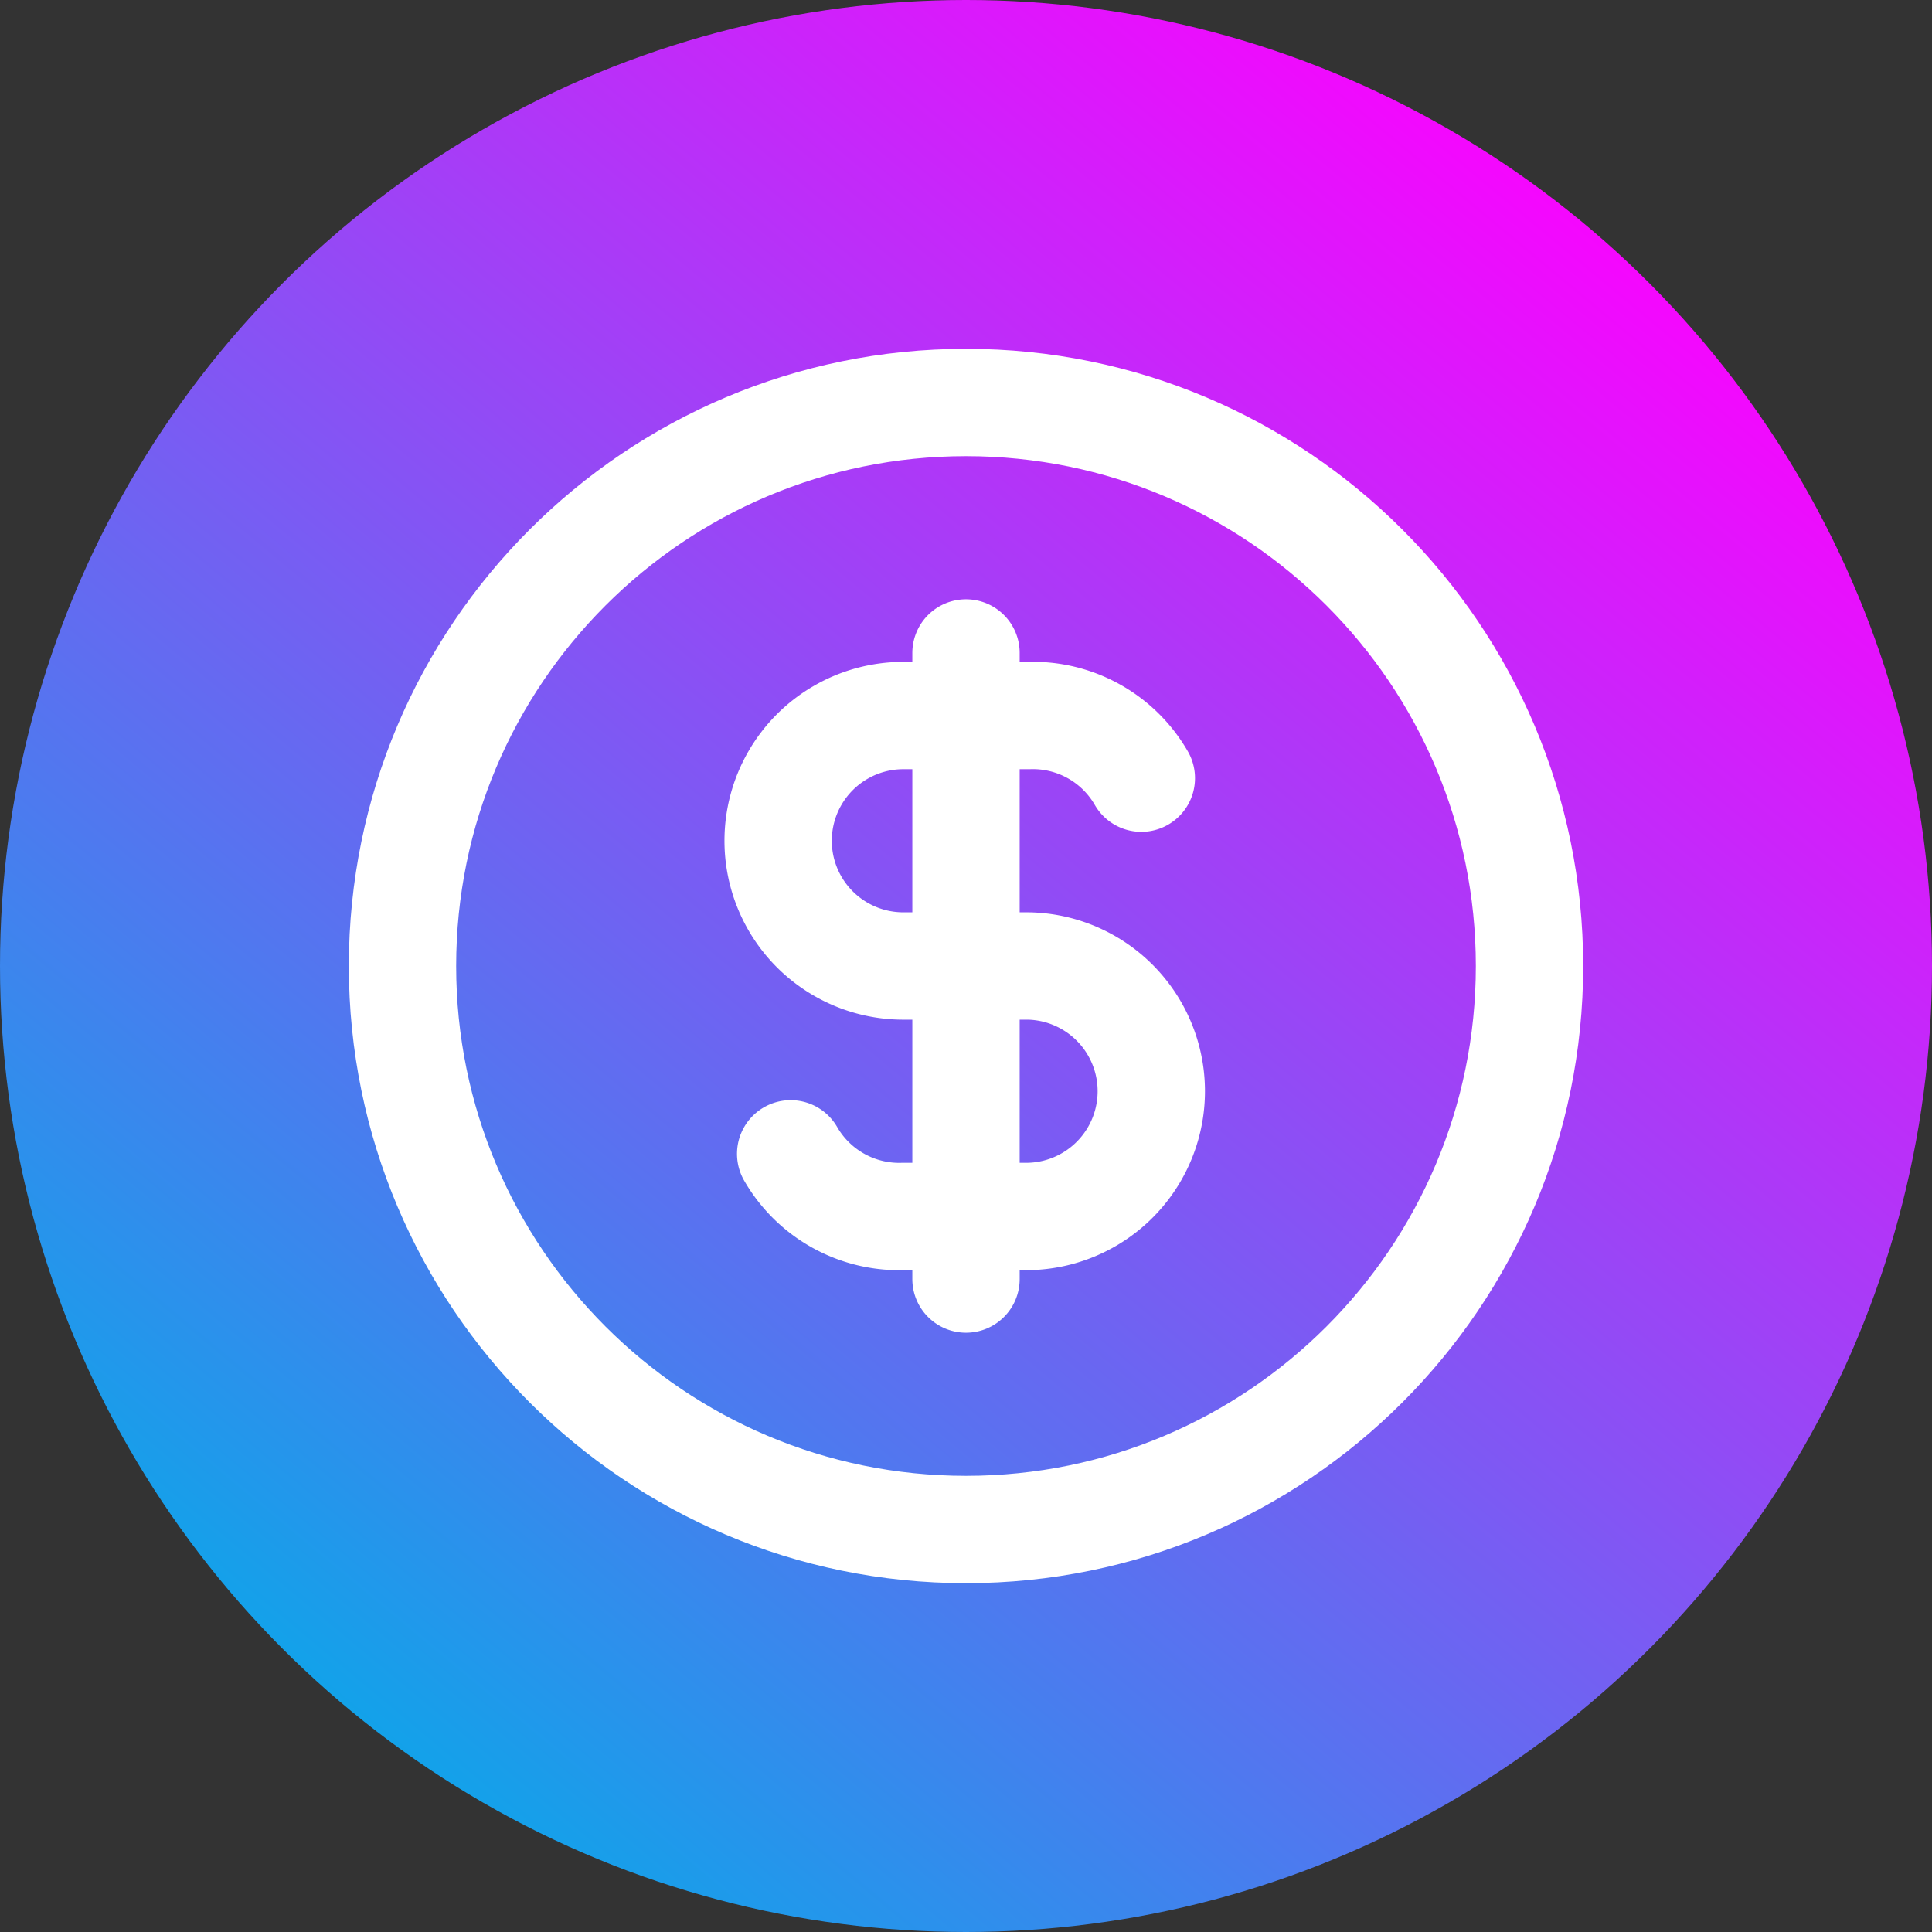 <svg width="36" height="36" fill="none" xmlns="http://www.w3.org/2000/svg"><rect width="100%" height="100%" fill="#333333" stroke="none"/><circle cx="18" cy="18" r="18" fill="url(#a)"/><g clip-path="url(#b)" stroke="#fff" stroke-width="2" stroke-linecap="round" stroke-linejoin="round"><path d="M18 28.5c5.799 0 10.5-4.701 10.5-10.5S23.799 7.5 18 7.5 7.5 12.201 7.5 18 12.201 28.5 18 28.5Z"/><path d="M21.267 14.5a2.333 2.333 0 0 0-2.1-1.167h-2.334a2.333 2.333 0 1 0 0 4.667h2.334a2.334 2.334 0 0 1 0 4.667h-2.334a2.334 2.334 0 0 1-2.1-1.167M18 12.167v11.666"/></g><defs><linearGradient id="a" x1="27" y1="0" x2="2.5" y2="29.5" gradientUnits="userSpaceOnUse"><stop stop-color="#F0F"/><stop offset="1" stop-color="#0EA5E9"/></linearGradient><clipPath id="b"><path fill="#fff" transform="translate(4 4)" d="M0 0h28v28H0z"/></clipPath></defs></svg>